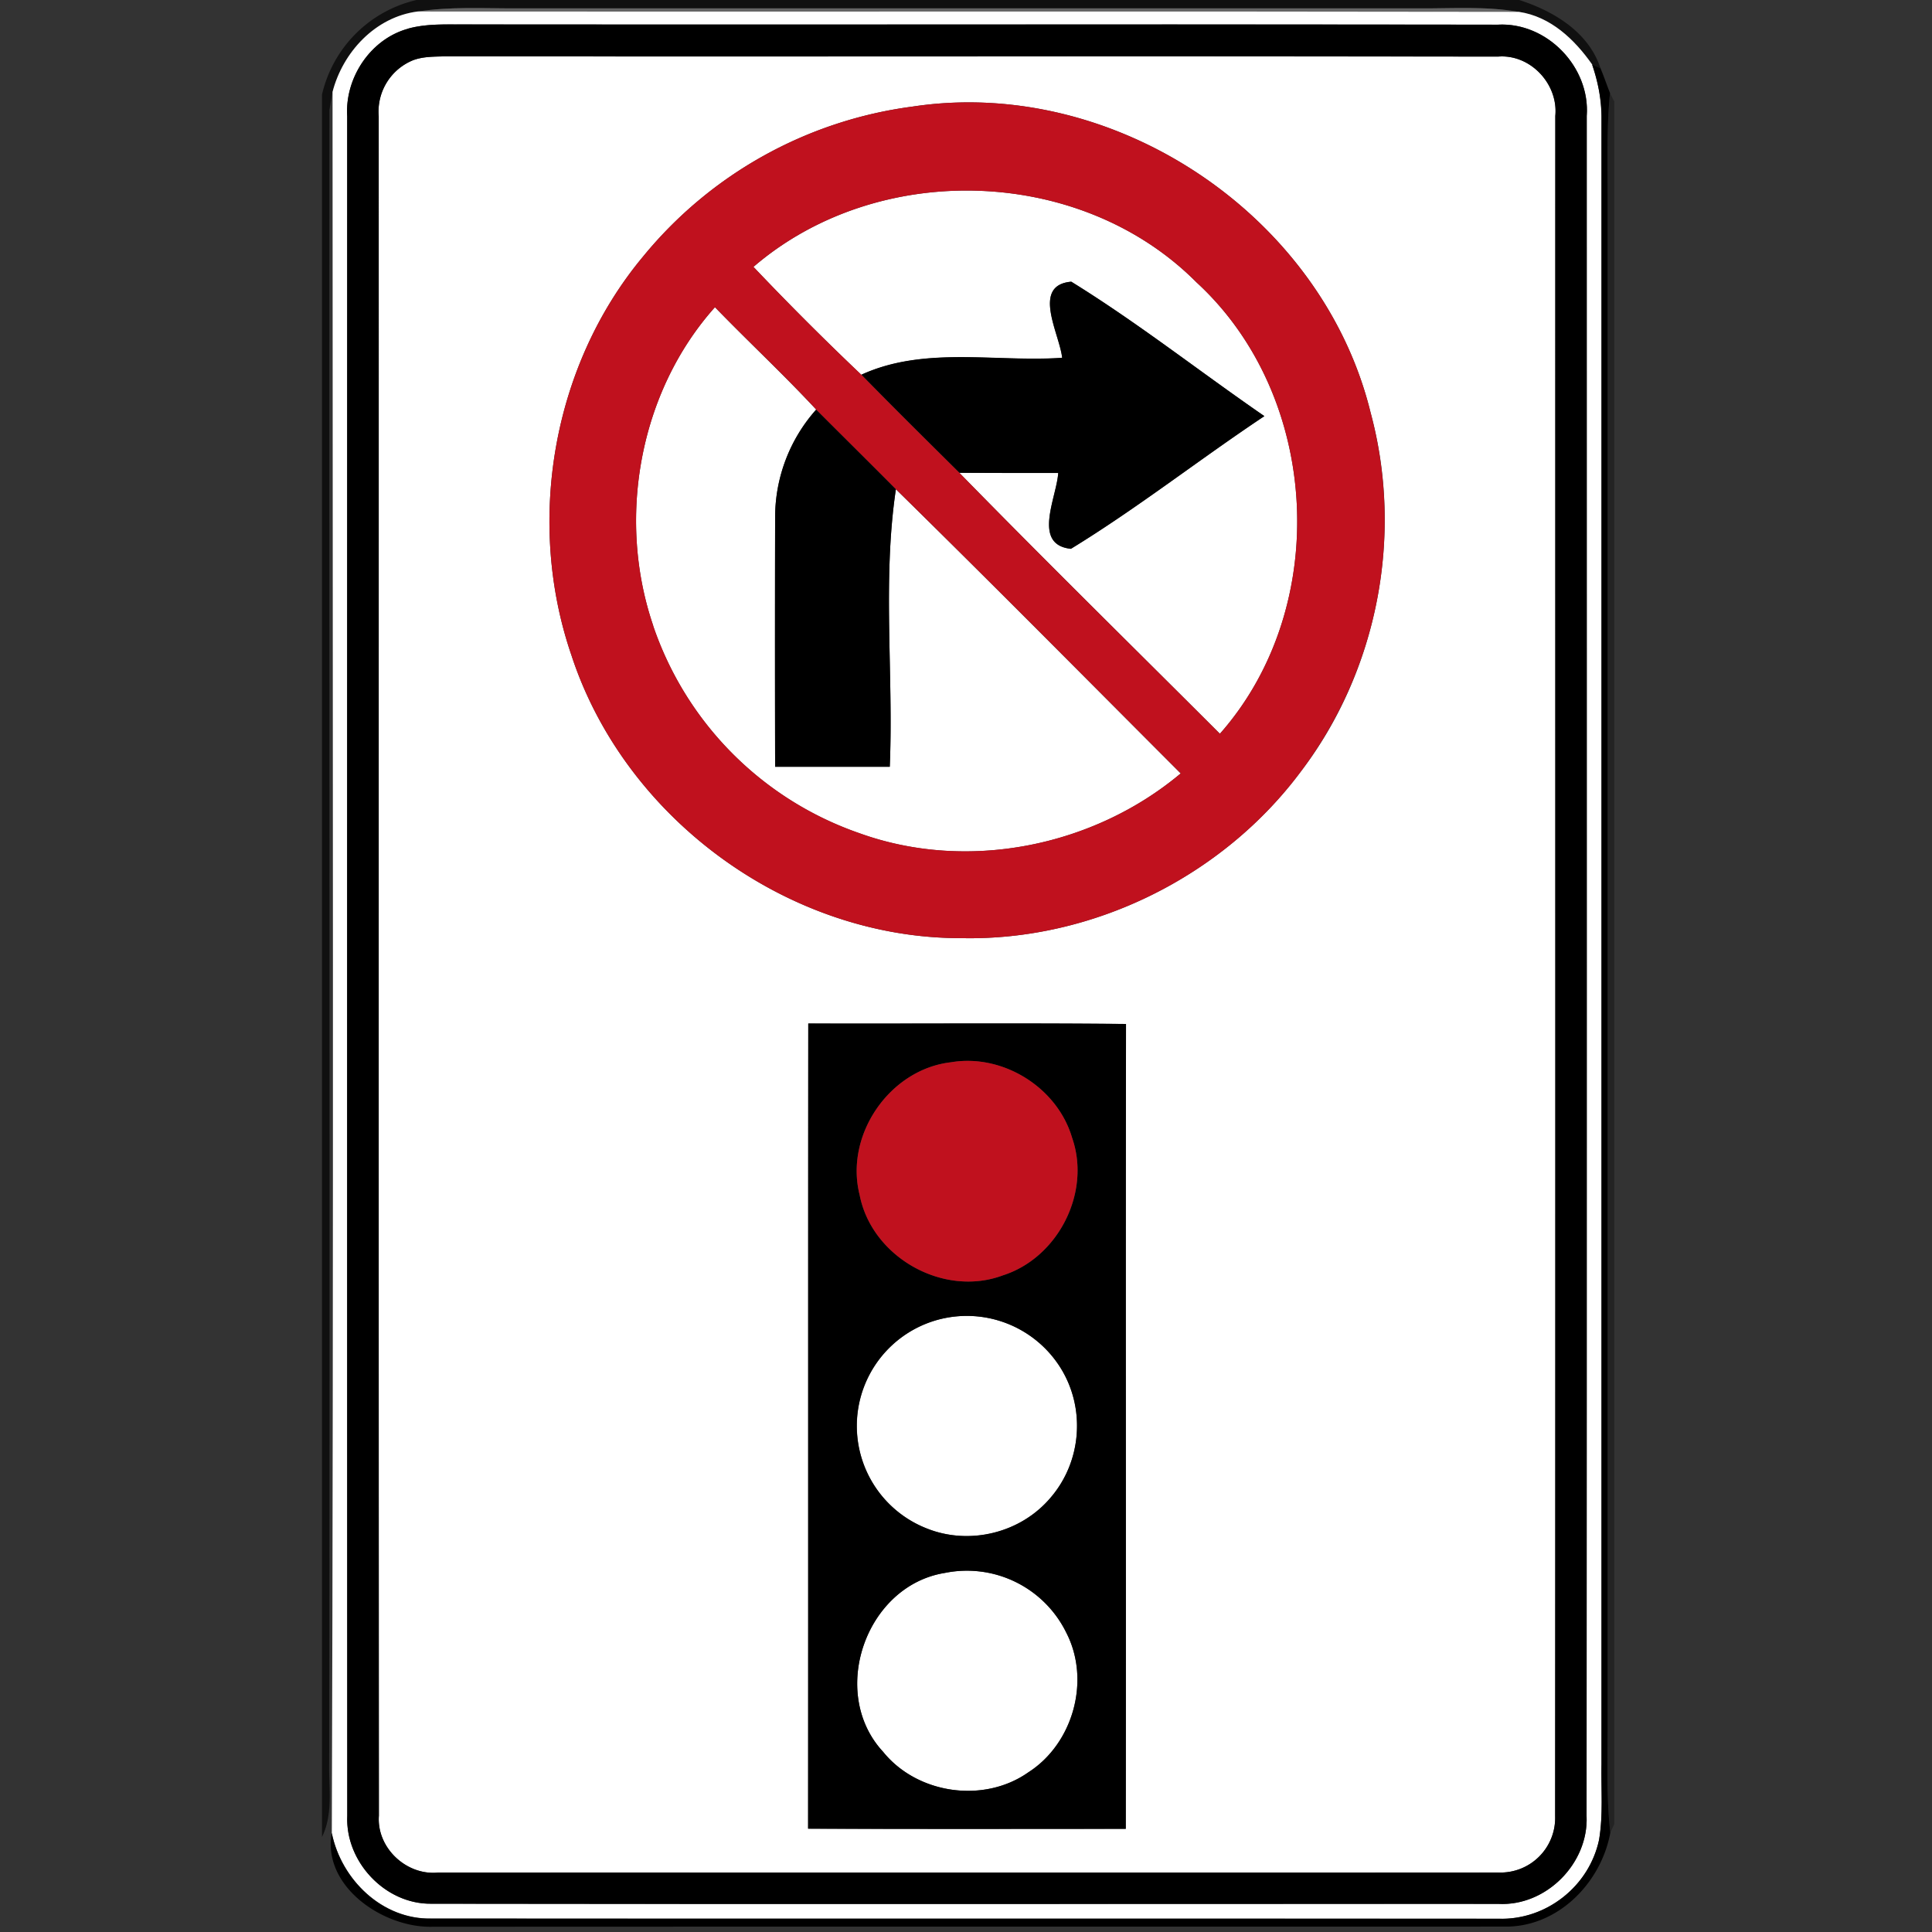 <svg xmlns="http://www.w3.org/2000/svg" width="24" height="24">
    <rect width="100%" height="100%" fill="#333333" stroke="none"/>
    <path fill="#040404" opacity=".73" d="M5.17 0h13.702c.427.137.862.397 1.009.846l-.102-.043c-.22-.313-.517-.597-.912-.655-.403-.072-.815-.042-1.222-.044H6.408c-.407.002-.817-.024-1.221.04-.524.067-.93.504-1.057 1.002l-.038.22c-.006 6.849.008 13.698-.003 20.548-.005.303.05.623-.089.906V1.175A1.567 1.567 0 0 1 5.17.001z"/>
    <path fill="#656565" d="M5.187.144c.404-.064.814-.039 1.221-.04h11.237c.407.002.819-.028 1.222.044-4.56-.008-9.12 0-13.68-.004z"/>
    <path fill="#fff" d="M4.13 1.145C4.258.647 4.663.211 5.187.143c4.56.004 9.12-.004 13.68.004.395.058.692.342.912.655.067.207.117.421.116.639v20.472c-.006.312.022.628-.03.939-.112.571-.669 1.011-1.251.982-4.419-.002-8.837.002-13.255-.002-.61.014-1.12-.484-1.237-1.063.024-7.207.01-14.417.009-21.625zm.94-.789c-.467.128-.787.61-.757 1.088 0 7.037-.002 14.075.001 21.112-.026.57.47 1.1 1.044 1.092 4.418.006 8.837.002 13.255.002.592.032 1.122-.501 1.096-1.091.004-7.039.002-14.08.002-21.12.044-.607-.494-1.166-1.104-1.133C14.327.3 10.046.307 5.766.303c-.233.002-.47-.011-.696.052z"/>
    <path fill="#fff" d="M5.142.744c.123-.043.255-.04.384-.044 4.361.004 8.722-.002 13.082.003.402-.033.75.34.712.737-.001 7.04.002 14.081-.002 21.122a.678.678 0 0 1-.703.699c-4.392.002-8.784 0-13.176.001-.393.038-.762-.308-.733-.706-.004-7.037-.001-14.074-.002-21.111a.69.69 0 0 1 .437-.701zm6.194.58A5.2 5.2 0 0 0 7.99 3.185c-1.128 1.351-1.461 3.293-.892 4.953.665 2.038 2.703 3.523 4.85 3.516 1.627.034 3.236-.763 4.208-2.065.958-1.249 1.283-2.947.87-4.464-.602-2.457-3.19-4.18-5.69-3.801zm-1.296 11.39c-.002 3.334 0 6.669-.002 10.003 1.316.005 2.631.002 3.946.002.004-3.333-.002-6.665.003-9.998-1.316-.014-2.632-.002-3.948-.006z"/>
    <path fill="#fff" d="M9.36 3.315c1.543-1.328 4.061-1.257 5.502.191 1.545 1.418 1.682 4.037.292 5.609-1.08-1.08-2.169-2.15-3.236-3.241.409.002.818.002 1.227.002-.018.303-.328.891.158.942.827-.506 1.595-1.11 2.403-1.648-.802-.552-1.571-1.159-2.399-1.67-.5.043-.144.649-.113.946-.829.057-1.71-.149-2.494.21a36.026 36.026 0 0 1-1.34-1.34zM8.114 7.772c-.454-1.329-.174-2.903.767-3.956.415.429.852.836 1.258 1.272a2.013 2.013 0 0 0-.51 1.328 644.393 644.393 0 0 0 0 3.109h1.424c.048-1.147-.093-2.313.076-3.447 1.19 1.167 2.361 2.352 3.538 3.53-1.086.912-2.654 1.226-3.994.742a4.137 4.137 0 0 1-2.56-2.577zM11.645 16.396a1.372 1.372 0 0 1 1.527.592c.317.49.265 1.178-.12 1.615a1.368 1.368 0 1 1-1.407-2.207zM11.734 19.54a1.375 1.375 0 0 1 1.512.743c.304.591.085 1.377-.473 1.734-.552.389-1.379.27-1.803-.255-.678-.731-.219-2.06.763-2.222z"/>
    <path d="M5.07.356c.226-.063.463-.051.696-.052 4.281.004 8.561-.003 12.841.003.611-.033 1.149.527 1.104 1.133 0 7.04.002 14.081-.002 21.12.026.59-.505 1.123-1.096 1.091-4.418-.001-8.837.004-13.255-.002-.575.007-1.07-.523-1.044-1.092-.003-7.037-.001-14.075-.001-21.112-.03-.478.29-.961.757-1.088zm.072.388a.687.687 0 0 0-.437.701c.001 7.037-.002 14.074.002 21.111-.029.397.34.743.733.706 4.392-.001 8.784.002 13.176-.001a.679.679 0 0 0 .703-.699c.004-7.04.001-14.081.002-21.122.039-.397-.31-.77-.712-.737C14.249.697 9.888.704 5.527.7c-.128.004-.261.001-.384.044z"/>
    <path d="M19.779.803l.102.043c.043.102.078.207.119.31-.042.416-.03.835-.03 1.252v19.104c-.001.417-.014.837.034 1.254-.115.626-.653 1.176-1.313 1.167-4.442.002-8.885-.001-13.327.002-.606.012-1.362-.501-1.243-1.164.117.579.627 1.077 1.237 1.063 4.418.003 8.837-.001 13.255.002a1.248 1.248 0 0 0 1.251-.982c.052-.311.024-.627.03-.939V1.443a2.026 2.026 0 0 0-.116-.639zM13.195 4.445c-.03-.297-.387-.902.113-.946.828.511 1.597 1.118 2.399 1.67-.808.538-1.576 1.142-2.403 1.648-.486-.051-.176-.64-.158-.942-.409.001-.819 0-1.227-.002-.408-.405-.816-.808-1.218-1.219.783-.358 1.665-.153 2.494-.21zM10.139 5.089c.33.33.662.658.99.989-.169 1.135-.028 2.3-.076 3.447H9.629a644.393 644.393 0 0 1 0-3.109 2.008 2.008 0 0 1 .51-1.328z"/>
    <path d="M10.04 12.714c1.316.004 2.632-.007 3.948.006-.006 3.333.001 6.665-.003 9.998-1.315.001-2.63.003-3.946-.002.002-3.334-.001-6.669.002-10.003zm1.772.482c-.763.088-1.322.905-1.133 1.649.15.772 1.039 1.275 1.779.998.685-.218 1.099-1.027.86-1.709-.184-.627-.862-1.047-1.506-.938zm-.167 3.2a1.367 1.367 0 0 0-.137 2.589c.527.217 1.18.057 1.544-.382a1.374 1.374 0 0 0 .12-1.615 1.374 1.374 0 0 0-1.527-.592zm.089 3.144c-.982.161-1.442 1.491-.763 2.222.424.525 1.251.644 1.803.255.558-.356.777-1.143.473-1.734a1.375 1.375 0 0 0-1.512-.743z"/>
    <path opacity=".31" d="M20 1.156l.054.107v21.396l-.05.107c-.047-.417-.035-.836-.034-1.254V2.408c0-.417-.012-.836.03-1.252z"/>
    <path fill="#c0111e" d="M11.336 1.324c2.5-.379 5.088 1.344 5.69 3.801a5.201 5.201 0 0 1-.87 4.464c-.971 1.302-2.581 2.099-4.208 2.065-2.147.007-4.184-1.478-4.85-3.516-.569-1.66-.236-3.602.892-4.953a5.196 5.196 0 0 1 3.346-1.861zM9.36 3.315c.435.458.882.905 1.34 1.34.401.411.81.815 1.218 1.219 1.067 1.092 2.156 2.162 3.236 3.241 1.389-1.572 1.253-4.191-.292-5.609-1.441-1.448-3.959-1.519-5.502-.191zM8.114 7.772a4.132 4.132 0 0 0 2.56 2.577c1.34.485 2.908.17 3.994-.742-1.177-1.178-2.349-2.363-3.538-3.53-.328-.331-.661-.659-.99-.989-.405-.437-.843-.844-1.258-1.272-.942 1.052-1.221 2.626-.767 3.956zM11.812 13.196c.644-.11 1.322.311 1.506.938.238.681-.176 1.491-.86 1.709-.739.277-1.629-.226-1.779-.998-.189-.744.371-1.56 1.133-1.649z"/>
</svg>
